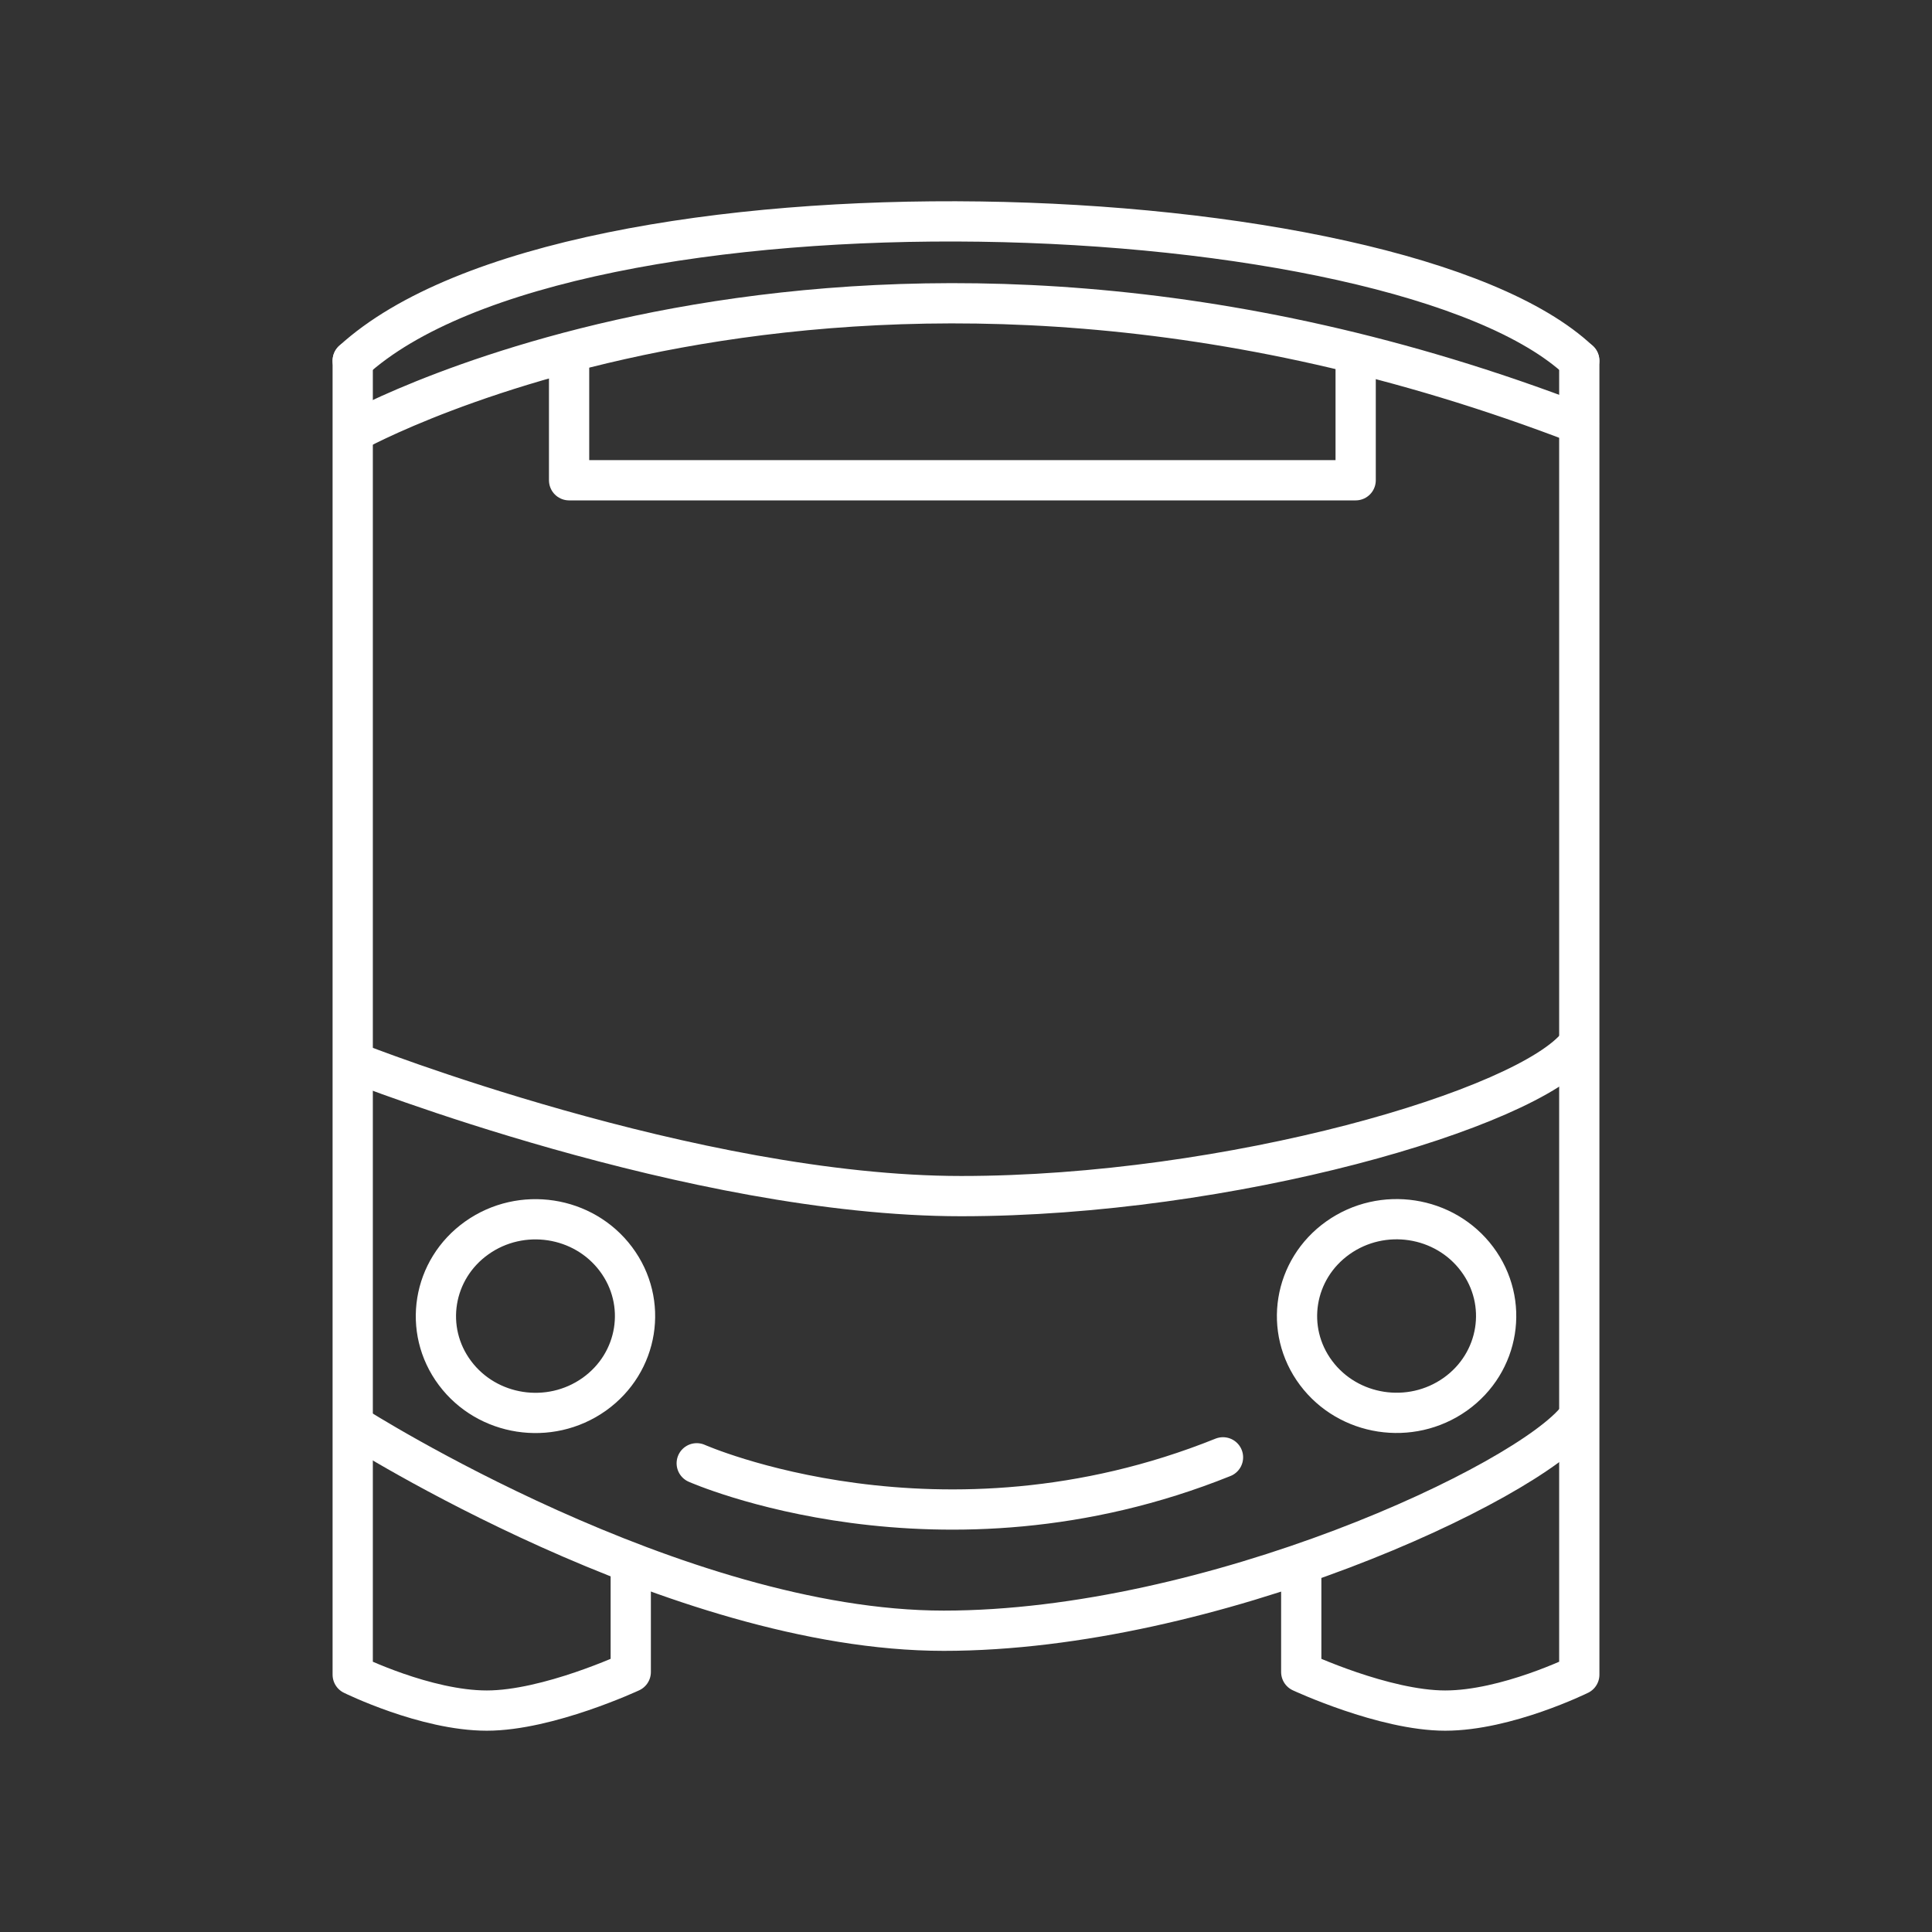 <?xml version="1.0" encoding="UTF-8"?><svg id="b" xmlns="http://www.w3.org/2000/svg" viewBox="0 0 48 48"><rect x="0" y="0" width="48" height="48" fill="#333333" stroke="none"/><defs><style>.c{fill:none;stroke:#fff;stroke-linecap:round;stroke-linejoin:round;}</style></defs><path class="c" d="M8.763,8.962v32.645s1.81.892,3.331.892,3.577-.958,3.577-.958v-2.633"/><path class="c" d="M39.237,8.962v32.645s-1.81.892-3.331.892-3.577-.958-3.577-.958v-2.633"/><path class="c" d="M8.827,35.438s7.969,5.077,14.62,5.077,14.492-3.663,15.744-5.269"/><path class="c" d="M8.843,26.408s8.386,3.309,15.037,3.309,14.074-2.153,15.326-3.759"/><path class="c" d="M8.763,8.962c5.437-4.969,25.967-4.249,30.471,0"/><path class="c" d="M17.31,36.355s6.044,2.681,13.075-.148"/><path class="c" d="M14.757,34.645c-1.105.78-2.651.542-3.454-.532-.803-1.074-.559-2.577.545-3.359,1.104-.782,2.65-.546,3.454.527.805,1.073.563,2.576-.539,3.36"/><path class="c" d="M36.151,34.643c-1.105.78-2.651.542-3.454-.532-.803-1.074-.559-2.577.545-3.359,1.104-.782,2.65-.546,3.454.527.805,1.073.563,2.576-.539,3.36"/><path class="c" d="M8.795,10.728s12.619-7.049,30.431-.201"/><path class="c" d="M14.139,8.821v3.111h19.542v-2.86"/></svg>